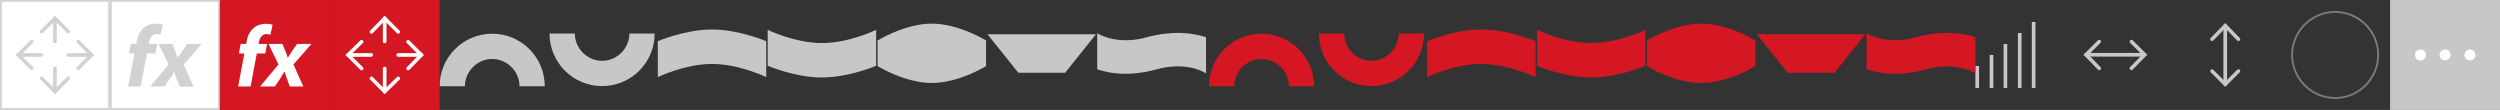 <?xml version="1.0" encoding="utf-8"?>
<!-- Generator: Adobe Illustrator 18.1.1, SVG Export Plug-In . SVG Version: 6.00 Build 0)  -->
<svg version="1.1" xmlns="http://www.w3.org/2000/svg" xmlns:xlink="http://www.w3.org/1999/xlink" x="0px" y="0px"
	 width="1364.8px" height="60px" viewBox="0 0 1364.8 60" style="enable-background:new 0 0 1364.8 60;" xml:space="preserve">
<rect x="0" y="0" width="1364.8" height="60" fill="#333333" stroke="none"/>
<style type="text/css">
	.st0{fill-rule:evenodd;clip-rule:evenodd;fill:#DF2E2D;}
	.st1{fill-rule:evenodd;clip-rule:evenodd;fill:#D1D1D1;}
	.st2{fill-rule:evenodd;clip-rule:evenodd;fill:none;}
	.st3{fill:#E02E2D;}
	.st4{fill:#D2D2D2;}
	.st5{fill:#FFFFFF;}
	.st6{fill:none;}
	.st7{fill-rule:evenodd;clip-rule:evenodd;fill:#8E8E8E;}
	.st8{fill-rule:evenodd;clip-rule:evenodd;fill:#FFFFFF;}
	.st9{fill-rule:evenodd;clip-rule:evenodd;fill:#C7C7C7;}
	.st10{fill-rule:evenodd;clip-rule:evenodd;fill:#D51723;}
	.st11{fill-rule:evenodd;clip-rule:evenodd;fill:#7B7B7B;}
	.st12{fill-rule:evenodd;clip-rule:evenodd;fill:#F4F4F4;}
	.st13{fill-rule:evenodd;clip-rule:evenodd;fill:#404040;}
	.st14{fill-rule:evenodd;clip-rule:evenodd;fill:none;stroke:#7B7B7B;stroke-width:1.037;stroke-miterlimit:22.926;}
</style>
<g id="_x23_Layer_1">
</g>
<g id="_x23_Layer_1_1_">
</g>
<g id="Layer_1">
</g>
<g id="_x23_Layer_1_2_">
</g>
<g id="_x23_Layer_1_3_">
</g>
<g id="_x23_Layer_1_4_">
</g>
<g id="_x23_Layer_1_5_">
</g>
<g id="_x23_Layer_1_6_">
</g>
<g id="_x23_Layer_1_7_">
</g>
<g id="_x23_Layer_1_8_">
</g>
<g id="_x23_Layer_1_9_">
</g>
<g id="_x23_Layer_1_10_">
</g>
<g id="_x23_Layer_1_11_">
</g>
<g id="_x23_Layer_1_12_">
</g>
<g id="_x23_Layer_1_13_">
</g>
<g id="_x23_Layer_1_14_">
</g>
<g id="_x23_Layer_1_15_">
</g>
<g id="_x23_Layer_1_16_">
</g>
<g id="_x23_Layer_1_17_">
</g>
<g id="_x23_Layer_1_18_">
</g>
<g id="_x23_Layer_1_19_">
</g>
<g id="_x23_Layer_1_20_">
</g>
<g id="_x23_Layer_1_21_">
</g>
<g id="_x23_Layer_1_22_">
</g>
<g id="_x23_Layer_1_23_">
</g>
<g id="_x23_Layer_1_24_">
</g>
<g id="_x23_Layer_1_25_">
	<g>
		<g>
			<g>
				<g>
					<g>
						<rect x="0" y="0" class="st5" width="60" height="60"/>
						<path class="st4" d="M60,60H0V0h60V60z M1,59h58V1H1V59z"/>
					</g>
					<g>
						<g>
							<g>
								<g>
									<path class="st4" d="M17.3,38.3c-0.3,0-0.5-0.1-0.7-0.3l-8-8l8-8c0.4-0.4,1-0.4,1.4,0s0.4,1,0,1.4L11.4,30l6.6,6.6
										c0.4,0.4,0.4,1,0,1.4C17.8,38.2,17.5,38.3,17.3,38.3z"/>
								</g>
								<g>
									<path class="st4" d="M22.6,31H10c-0.6,0-1-0.4-1-1s0.4-1,1-1h12.6c0.6,0,1,0.4,1,1S23.2,31,22.6,31z"/>
								</g>
							</g>
							<g>
								<g>
									<path class="st4" d="M42.7,38.3c-0.3,0-0.5-0.1-0.7-0.3c-0.4-0.4-0.4-1,0-1.4l6.6-6.6L42,23.4c-0.4-0.4-0.4-1,0-1.4
										c0.4-0.4,1-0.4,1.4,0l8,8l-8,8C43.2,38.2,43,38.3,42.7,38.3z"/>
								</g>
								<g>
									<path class="st4" d="M50,31H37.4c-0.6,0-1-0.4-1-1s0.4-1,1-1H50c0.6,0,1,0.4,1,1S50.6,31,50,31z"/>
								</g>
							</g>
						</g>
						<g>
							<g>
								<g>
									<path class="st4" d="M37.3,18.3c-0.3,0-0.5-0.1-0.7-0.3L30,11.4L23.4,18c-0.4,0.4-1,0.4-1.4,0c-0.4-0.4-0.4-1,0-1.4l8-8
										l8,8c0.4,0.4,0.4,1,0,1.4C37.8,18.2,37.5,18.3,37.3,18.3z"/>
								</g>
								<g>
									<path class="st4" d="M30,23.6c-0.6,0-1-0.4-1-1V10c0-0.6,0.4-1,1-1s1,0.4,1,1v12.6C31,23.2,30.6,23.6,30,23.6z"/>
								</g>
							</g>
							<g>
								<g>
									<path class="st4" d="M30,51.4l-8-8c-0.4-0.4-0.4-1,0-1.4c0.4-0.4,1-0.4,1.4,0l6.6,6.6l6.6-6.6c0.4-0.4,1-0.4,1.4,0
										c0.4,0.4,0.4,1,0,1.4L30,51.4z"/>
								</g>
								<g>
									<path class="st4" d="M30,51c-0.6,0-1-0.4-1-1V37.4c0-0.6,0.4-1,1-1s1,0.4,1,1V50C31,50.6,30.6,51,30,51z"/>
								</g>
							</g>
						</g>
					</g>
				</g>
			</g>
		</g>
		<g>
			<g>
				<rect x="60" y="0" class="st5" width="60" height="60"/>
				<path class="st4" d="M120,60H60V0h60V60z M61,59h58V1H61V59z"/>
			</g>
			<g>
				<path class="st4" d="M76.8,47.2H70l3.4-18.1h-3l1-5.2h3l0.2-1.2c0.5-2.7,1.6-5.6,3.9-7.6c1.9-1.6,4.3-2.2,6.6-2.2
					c1.7,0,2.9,0.2,3.7,0.6l-1.2,5.5c-0.6-0.3-1.3-0.4-2.2-0.4c-2.2,0-3.6,2-4,4.3l-0.2,1.1h4.6l-1,5.2h-4.6L76.8,47.2z M98.1,47.2
					l-1.5-3.7c-0.7-1.7-1-2.9-1.5-4.2H95c-0.7,1.1-1.3,2.3-2.4,3.9l-2.8,4H82l10.1-12l-5.5-11.2h7.5l1.4,3.5c0.7,1.9,1.1,3,1.5,3.9
					h0.1c0.9-1.2,1.5-2.3,2.5-3.7l2.6-3.7h7.9l-9.8,11.3l5.4,12H98.1L98.1,47.2z"/>
			</g>
		</g>
		<g>
			<g>
				<path class="st9" d="M1222.7,20.7c0.4,0.4,0.4,1,0,1.4c-0.4,0.4-1,0.4-1.4,0l-6.5-6.7l-6.5,6.7c-0.4,0.4-1,0.4-1.4,0
					c-0.4-0.4-0.4-1,0-1.4l7.2-7.4l0.7-0.7l0.7,0.7L1222.7,20.7z"/>
				<path class="st9" d="M1213.8,14c0-0.6,0.4-1,1-1c0.6,0,1,0.4,1,1v12.6v8.6V46c0,0.6-0.4,1-1,1c-0.6,0-1-0.4-1-1V35.2v-8.6V14z"
					/>
				<path class="st9" d="M1221.3,38.1c0.4-0.4,1-0.4,1.4,0c0.4,0.4,0.4,1,0,1.4l-7.2,7.2l-0.7,0.7l-0.7-0.7l-7.2-7.2
					c-0.4-0.4-0.4-1,0-1.4c0.4-0.4,1-0.4,1.4,0l6.5,6.5L1221.3,38.1z"/>
			</g>
			<g>
				<path class="st9" d="M1164.3,38c-0.4,0.4-1,0.4-1.4,0c-0.4-0.4-0.4-1,0-1.4l6.5-6.7l-6.5-6.5c-0.4-0.4-0.4-1,0-1.4
					c0.4-0.4,1-0.4,1.4,0l7.2,7.2l0.7,0.7l-0.7,0.7L1164.3,38z"/>
				<path class="st9" d="M1146.7,36.6c0.4,0.4,0.4,1,0,1.4c-0.4,0.4-1,0.4-1.4,0l-7.2-7.4l-0.7-0.7l0.7-0.7l7.2-7.2
					c0.4-0.4,1-0.4,1.4,0c0.4,0.4,0.4,1,0,1.4l-6.5,6.5L1146.7,36.6z"/>
				<path class="st9" d="M1138.8,30.9c-0.6,0-1-0.4-1-1c0-0.6,0.4-1,1-1h10.2h11h10.8c0.6,0,1,0.4,1,1c0,0.6-0.4,1-1,1H1160h-11
					H1138.8z"/>
			</g>
			<g>
				<rect x="1109.2" y="12" class="st9" width="2" height="36"/>
				<rect x="1101.6" y="18" class="st9" width="2" height="30"/>
				<rect x="1093.8" y="24" class="st9" width="2" height="24"/>
				<rect x="1086.2" y="30" class="st9" width="2" height="18"/>
				<rect x="1078.4" y="36" class="st9" width="2" height="12"/>
			</g>
			<rect x="1304.8" y="0" class="st9" width="60" height="60"/>
			<path class="st8" d="M1324.4,30c0-1.7-1.3-3-3-3c-1.7,0-3,1.3-3,3c0,1.7,1.3,3,3,3C1323,33,1324.4,31.7,1324.4,30z"/>
			<path class="st8" d="M1337.8,30c0-1.7-1.3-3-3-3c-1.7,0-3,1.3-3,3c0,1.7,1.3,3,3,3C1336.4,33,1337.8,31.7,1337.8,30z"/>
			<path class="st8" d="M1351.4,30c0-1.7-1.3-3-3-3c-1.7,0-3,1.3-3,3c0,1.7,1.3,3,3,3C1350,33,1351.4,31.7,1351.4,30z"/>
			<g>
				<path class="st11" d="M1274.8,7c12.6,0,23,10.4,23,23c0,12.6-10.4,23-23,23c-12.6,0-23-10.4-23-23
					C1251.8,17.4,1262.2,7,1274.8,7L1274.8,7z M1274.8,6L1274.8,6c-13.2,0-24,10.8-24,24s10.8,24,24,24c13.2,0,24-10.8,24-24
					S1288.2,6,1274.8,6z"/>
			</g>
		</g>
		<g>
			<g>
				<path class="st9" d="M658.4,20.3c-8-2.6-19-3.6-32.2,0c-14,4-24.2-0.2-27.2-2.2v19.8c2.8,0.8,5.8,1.6,9.2,2
					c6.6,0.8,14.4,0.4,23-2c14.4-4,24.4,0.2,27.2,2.2V20.3z"/>
				<polygon class="st9" points="555.9,39.7 581.5,39.7 598.3,18.7 539.1,18.7 				"/>
				<path class="st9" d="M479.1,36.1c0,0,14.8,9.2,29.6,9.2c14.8,0,29.6-9.2,29.6-9.2v-14c0,0-14.8-9.2-29.6-9.2
					c-14.8,0-29.6,9.2-29.6,9.2V36.1z"/>
				<path class="st9" d="M419.1,35.9c0,0,14.8,6.4,29.6,6.4c14.8,0,29.6-6.4,29.6-6.4V16.3c0,0-14.8,7.2-29.6,7.2
					c-14.8,0-29.6-7.2-29.6-7.2V35.9z"/>
				<path class="st9" d="M418.3,22.5c0,0-14.8-6.4-29.6-6.4c-14.8,0-29.6,6.4-29.6,6.4v19.6c0,0,14.8-7.2,29.6-7.2
					c14.8,0,29.6,7.2,29.6,7.2V22.5z"/>
				<path class="st9" d="M313.8,18.3c0,4.1,1.7,7.8,4.4,10.5c2.7,2.7,6.4,4.4,10.5,4.4c4.1,0,7.8-1.7,10.5-4.4
					c2.7-2.7,4.4-6.4,4.4-10.5h13.8c0,7.9-3.2,15.1-8.4,20.3c-5.2,5.2-12.4,8.4-20.3,8.4c-7.9,0-15.1-3.2-20.3-8.4
					c-5.2-5.2-8.4-12.4-8.4-20.3H313.8z"/>
				<path class="st9" d="M283.6,47.1c0-4.1-1.7-7.8-4.4-10.5c-2.7-2.7-6.4-4.4-10.5-4.4c-4.1,0-7.8,1.7-10.5,4.4
					c-2.7,2.7-4.4,6.4-4.4,10.5H240c0-7.9,3.2-15.1,8.4-20.3c5.2-5.2,12.4-8.4,20.3-8.4c7.9,0,15.1,3.2,20.3,8.4
					c5.2,5.2,8.4,12.4,8.4,20.3H283.6z"/>
			</g>
			<g>
				<path class="st10" d="M1078.4,20.3c-8-2.6-19-3.6-32.2,0c-14,4-24.2-0.2-27.2-2.2v19.8c2.8,0.8,5.8,1.6,9.2,2
					c6.6,0.8,14.4,0.4,23-2c14.4-4,24.4,0.2,27.2,2.2V20.3z"/>
				<polygon class="st10" points="975.9,39.7 1001.5,39.7 1018.3,18.7 959.1,18.7 				"/>
				<path class="st10" d="M899.1,36.1c0,0,14.8,9.2,29.6,9.2c14.8,0,29.6-9.2,29.6-9.2v-14c0,0-14.8-9.2-29.6-9.2
					c-14.8,0-29.6,9.2-29.6,9.2V36.1z"/>
				<path class="st10" d="M839.1,35.9c0,0,14.8,6.4,29.6,6.4c14.8,0,29.6-6.4,29.6-6.4V16.3c0,0-14.8,7.2-29.6,7.2
					c-14.8,0-29.6-7.2-29.6-7.2V35.9z"/>
				<path class="st10" d="M838.3,22.5c0,0-14.8-6.4-29.6-6.4c-14.8,0-29.6,6.4-29.6,6.4v19.6c0,0,14.8-7.2,29.6-7.2
					c14.8,0,29.6,7.2,29.6,7.2V22.5z"/>
				<path class="st10" d="M733.8,18.3c0,4.1,1.7,7.8,4.4,10.5c2.7,2.7,6.4,4.4,10.5,4.4c4.1,0,7.8-1.7,10.5-4.4
					c2.7-2.7,4.4-6.4,4.4-10.5h13.8c0,7.9-3.2,15.1-8.4,20.3c-5.2,5.2-12.4,8.4-20.3,8.4c-7.9,0-15.1-3.2-20.3-8.4
					c-5.2-5.2-8.4-12.4-8.4-20.3H733.8z"/>
				<path class="st10" d="M703.6,47.1c0-4.1-1.7-7.8-4.4-10.5c-2.7-2.7-6.4-4.4-10.5-4.4c-4.1,0-7.8,1.7-10.5,4.4
					c-2.7,2.7-4.4,6.4-4.4,10.5H660c0-7.9,3.2-15.1,8.4-20.3c5.2-5.2,12.4-8.4,20.3-8.4c7.9,0,15.1,3.2,20.3,8.4
					c5.2,5.2,8.4,12.4,8.4,20.3H703.6z"/>
			</g>
		</g>
		<g>
			<rect x="120" y="0" class="st10" width="60" height="60"/>
			<path class="st8" d="M136.8,47.2H130l3.4-18h-3l1-5.2h3l0.2-1.2c0.4-2.8,1.6-5.6,4-7.6c1.8-1.6,4.4-2.2,6.6-2.2
				c1.6,0,3,0.2,3.6,0.6l-1.2,5.4c-0.6-0.2-1.4-0.4-2.2-0.4c-2.2,0-3.6,2-4,4.2l-0.2,1.2h4.6l-1,5.2h-4.6L136.8,47.2L136.8,47.2z
				 M158.2,47.2L158.2,47.2h7.4l-5.4-12L170,24h-7.8l-2.6,3.6c-1,1.6-1.6,2.6-2.4,3.8H157c-0.2-1-0.6-2.2-1.4-4l-1.4-3.4h-7.6
				l5.4,11.2l-10,12h8l2.8-4c1-1.8,1.8-3,2.4-4h0.2c0.4,1.4,0.8,2.4,1.4,4.2L158.2,47.2z"/>
			<rect x="180" y="0" class="st10" width="60" height="60"/>
			<path class="st8" d="M196.7,22.1c0.4-0.4,1-0.4,1.4,0c0.4,0.4,0.4,1,0,1.4l-6.7,6.5l6.7,6.7c0.4,0.4,0.4,1,0,1.4
				c-0.4,0.4-1,0.4-1.4,0l-7.4-7.4l-0.7-0.7l0.7-0.7L196.7,22.1z"/>
			<path class="st8" d="M190,31c-0.6,0-1-0.4-1-1c0-0.6,0.4-1,1-1h12.6c0.6,0,1,0.4,1,1c0,0.6-0.4,1-1,1H190z"/>
			<path class="st8" d="M222.1,23.5c-0.4-0.4-0.4-1,0-1.4c0.4-0.4,1-0.4,1.4,0l7.2,7.2l0.7,0.7l-0.7,0.7l-7.2,7.4
				c-0.4,0.4-1,0.4-1.4,0c-0.4-0.4-0.4-1,0-1.4l6.5-6.7L222.1,23.5z"/>
			<path class="st8" d="M230,29c0.6,0,1,0.4,1,1c0,0.6-0.4,1-1,1h-12.6c-0.6,0-1-0.4-1-1c0-0.6,0.4-1,1-1H230z"/>
			<path class="st8" d="M218.1,16.7c0.4,0.4,0.4,1,0,1.4c-0.4,0.4-1,0.4-1.4,0l-6.7-6.7l-6.5,6.7c-0.4,0.4-1,0.4-1.4,0
				c-0.4-0.4-0.4-1,0-1.4l7.2-7.4l0.7-0.7l0.7,0.7L218.1,16.7z"/>
			<path class="st8" d="M209,10c0-0.6,0.4-1,1-1c0.6,0,1,0.4,1,1v12.6c0,0.6-0.4,1-1,1c-0.6,0-1-0.4-1-1V10z"/>
			<path class="st8" d="M216.7,42.1c0.4-0.4,1-0.4,1.4,0c0.4,0.4,0.4,1,0,1.4l-7.4,7.2l-0.7,0.7l-0.7-0.7l-7.2-7.2
				c-0.4-0.4-0.4-1,0-1.4c0.4-0.4,1-0.4,1.4,0l6.5,6.5L216.7,42.1z"/>
			<path class="st8" d="M211,50c0,0.6-0.4,1-1,1c-0.6,0-1-0.4-1-1V37.4c0-0.6,0.4-1,1-1c0.6,0,1,0.4,1,1V50z"/>
		</g>
	</g>
</g>
<g id="_x23_Layer_1_26_">
</g>
</svg>
